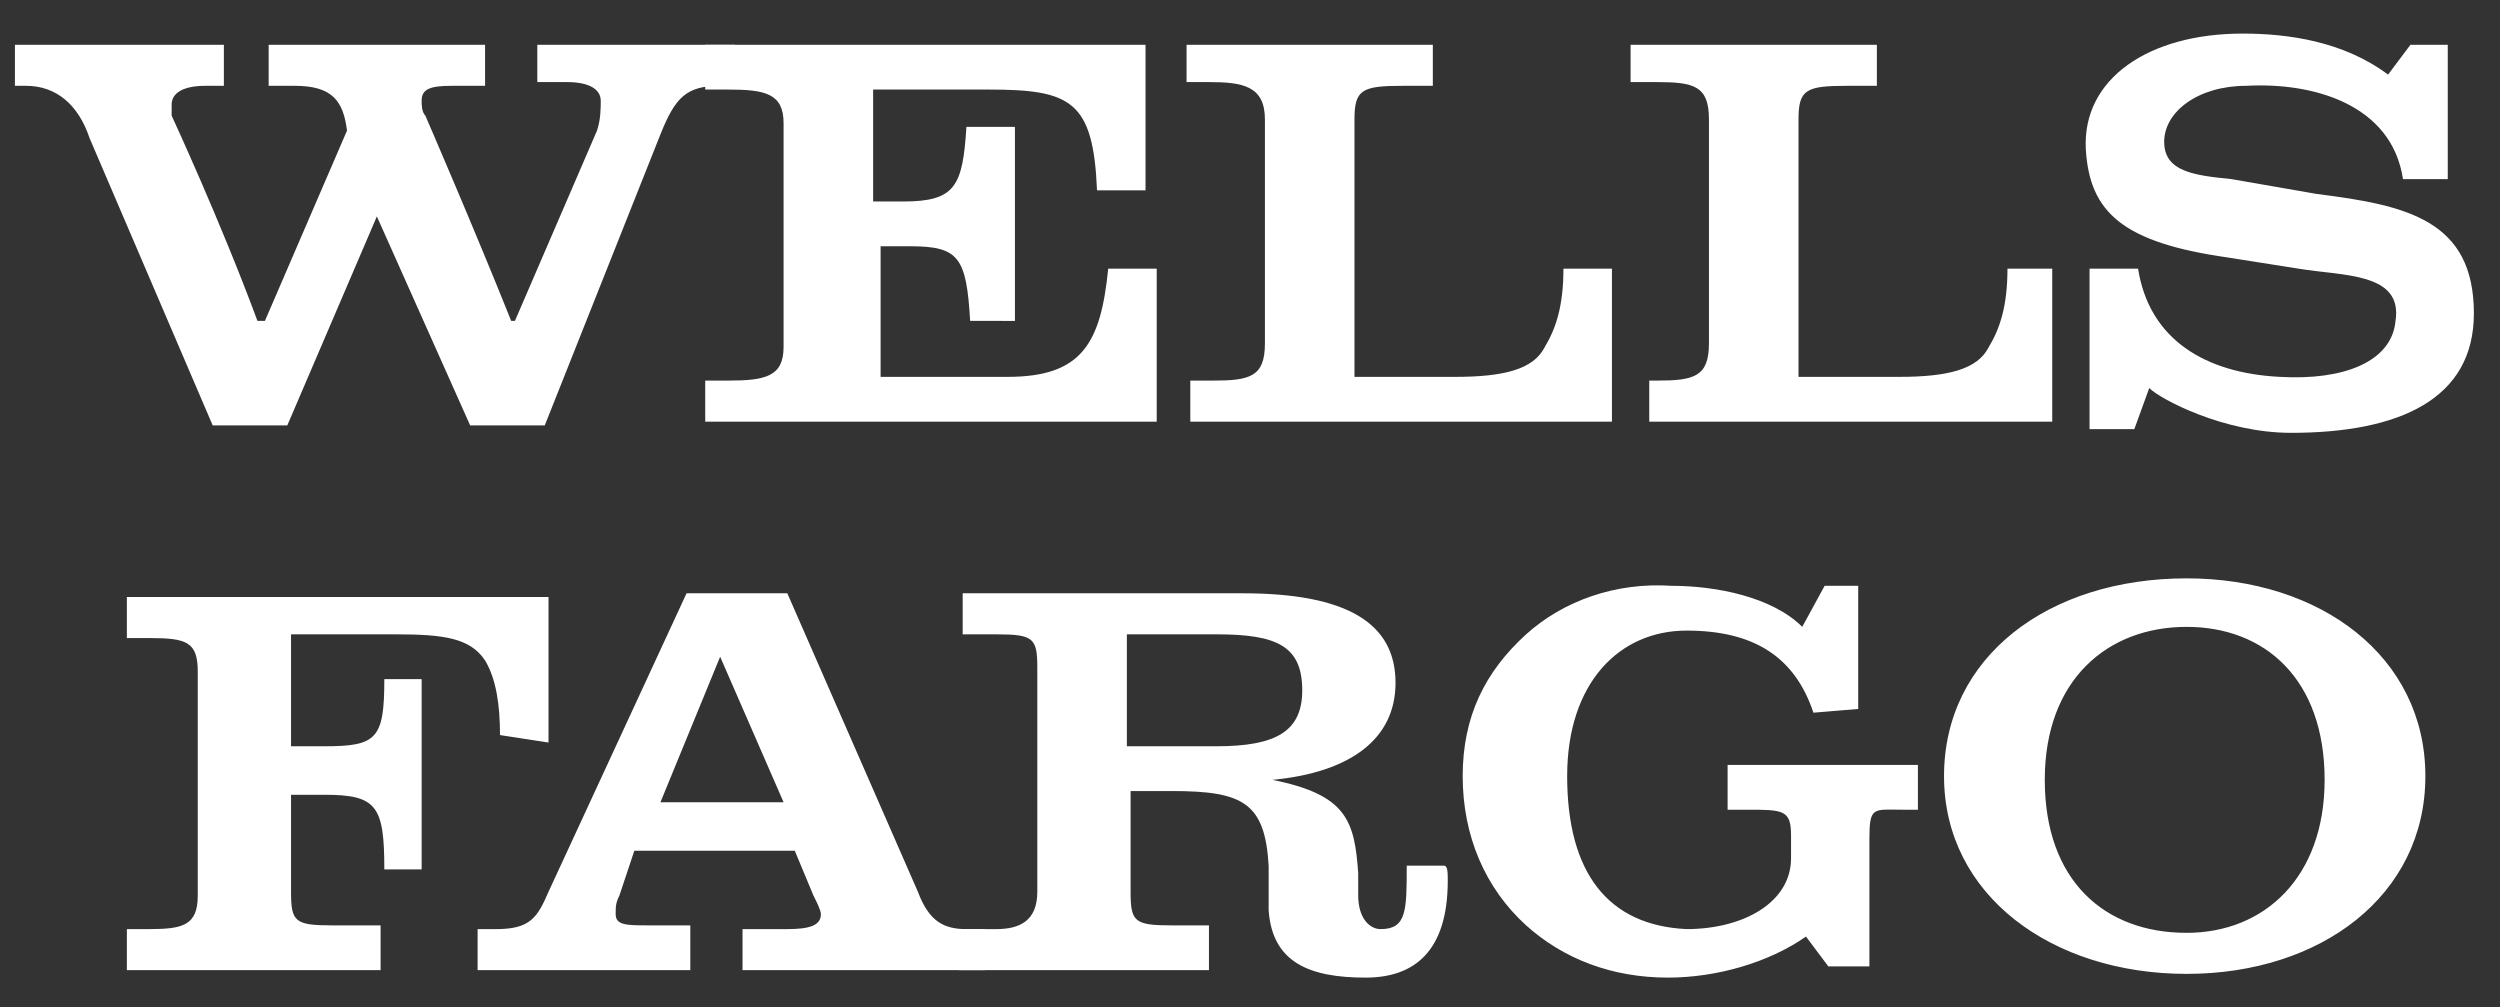 <svg width="67" height="27" version="1.1" id="Layer_1" xmlns="http://www.w3.org/2000/svg" xmlns:xlink="http://www.w3.org/1999/xlink" x="0px" y="0px"
	 viewBox="0 0 67 27" style="enable-background:new 0 0 67 27;" xml:space="preserve">
<rect x="0" y="0" width="67" height="27" fill="#333333" stroke="none"/>
<style type="text/css">
	.st0{fill:#FFFFFF;}
</style>
<title>wellsFargo</title>
<g>
	<path class="st0" d="M13.4,19.7c0-0.8-0.1-1.5-0.4-2c-0.4-0.6-1.1-0.7-2.4-0.7H7.8v3h0.9c1.4,0,1.6-0.2,1.6-1.8h1v5.1l-1,0
		c0-1.7-0.2-2-1.6-2H7.8v2.6c0,0.8,0.1,0.9,1.1,0.9h1.3V26H3.4v-1.1l0.6,0c0.9,0,1.3-0.1,1.3-0.9v-6c0-0.8-0.3-0.9-1.3-0.9H3.4v-1.1
		h11.3v3.9L13.4,19.7 M19.9,26v-1.1h1.2c0.6,0,0.9-0.1,0.9-0.4c0-0.1-0.1-0.3-0.2-0.5l-0.5-1.2h-4.3L16.6,24
		c-0.1,0.2-0.1,0.3-0.1,0.5c0,0.3,0.3,0.3,0.9,0.3h1.1V26h-5.7v-1.1h0.5c0.9,0,1.1-0.3,1.4-1l3.7-8h2.7l3.5,8c0.3,0.8,0.7,1,1.3,1
		h0.5V26H19.9z M19.3,17.6l-1.6,3.9H21C21,21.5,19.3,17.6,19.3,17.6z"/>
	<path class="st0" d="M38.8,23.6c0,1.9-0.9,2.6-2.2,2.6c-1.5,0-2.5-0.4-2.6-1.8l0-1.2c-0.1-1.7-0.7-2-2.6-2h-1.1v2.7
		c0,0.8,0.1,0.9,1.1,0.9h1V26h-6.7v-1.1h1c0.6,0,1.1-0.2,1.1-1v-6c0-0.8-0.1-0.9-1.1-0.9h-0.9v-1.1h7.5c2.8,0,4.1,0.8,4.1,2.4
		c0,1.5-1.2,2.4-3.3,2.6c2,0.4,2.2,1.1,2.3,2.5c0,0.1,0,0.4,0,0.6c0,0.6,0.3,0.9,0.6,0.9c0.7,0,0.7-0.5,0.7-1.7h1
		C38.8,23.2,38.8,23.4,38.8,23.6L38.8,23.6 M34.9,18.5c0-1.2-0.7-1.5-2.3-1.5h-2.4V20l2.4,0C34.2,20,34.9,19.6,34.9,18.5L34.9,18.5
		 M48.6,19.1c-0.5-1.5-1.6-2.2-3.4-2.2c-1.8,0-3.2,1.4-3.2,3.9c0,2.6,1.1,4,3.2,4.1c1.5,0,2.8-0.7,2.8-1.9v-0.6
		c0-0.7-0.2-0.7-1.2-0.7h-0.5v-1.2h5.1v1.2h-0.4c-0.8,0-0.9-0.1-0.9,0.8v3.4H49l-0.6-0.8c-1,0.7-2.4,1.1-3.7,1.1
		c-1.5,0-2.8-0.5-3.8-1.4c-1.1-1-1.7-2.4-1.7-4c0-1.6,0.6-2.8,1.7-3.8c1-0.9,2.4-1.4,3.9-1.3c1.2,0,2.7,0.3,3.5,1.1l0.6-1.1h0.9V19
		L48.6,19.1 M58.6,26.1c-3.6,0-6.5-2.1-6.5-5.3c0-3.2,2.8-5.3,6.5-5.3c3.6,0,6.4,2.1,6.4,5.3C65,24,62.2,26.1,58.6,26.1 M62.3,20.9
		c0-2.7-1.6-4.1-3.7-4.1c-2.1,0-3.8,1.4-3.8,4.1c0,2.7,1.6,4.1,3.8,4.1C60.7,25,62.3,23.5,62.3,20.9L62.3,20.9 M19.3,2.3
		c-0.9,0-1.2,0.3-1.6,1.3l-3.1,7.8h-2l-2.5-5.6l-2.4,5.6h-2L2.4,3.7C2.1,2.8,1.5,2.3,0.7,2.3H0.4V1.2H6v1.1H5.5
		c-0.6,0-0.9,0.2-0.9,0.5c0,0.1,0,0.2,0,0.3c0,0,1.3,2.8,2.3,5.5c0.1,0,0.2,0,0.2,0l2.2-5.1C9.2,2.7,8.9,2.3,7.9,2.3H7.2V1.2H13v1.1
		h-0.9c-0.6,0-0.8,0.1-0.8,0.4c0,0.1,0,0.3,0.1,0.4c0,0,1.3,3,2.3,5.5c0.1,0,0.1,0,0.1,0L16,3.5c0.1-0.3,0.1-0.6,0.1-0.8
		c0-0.3-0.3-0.5-0.9-0.5h-0.8V1.2h5.3v1.1L19.3,2.3L19.3,2.3z"/>
	<path class="st0" d="M18.9,11.3v-1.1l0.6,0c1,0,1.5-0.1,1.5-0.9v-6c0-0.8-0.5-0.9-1.5-0.9h-0.6V1.2h11.8v3.9h-1.3
		c-0.1-2.4-0.7-2.7-2.9-2.7h-3.1v3h0.8c1.4,0,1.6-0.4,1.7-2h1.3v5.2H26c-0.1-1.7-0.3-2-1.6-2h-0.8v3.5H27c2,0,2.5-0.9,2.7-2.9h1.3
		v4.1C30.9,11.3,18.9,11.3,18.9,11.3z M31.9,11.3v-1.1h0.6c1,0,1.4-0.1,1.4-1l0-6c0-0.9-0.6-1-1.5-1h-0.6V1.2h6.6v1.1l-0.8,0
		c-1.1,0-1.3,0.1-1.3,0.9v6.9h2.7c1.3,0,2.1-0.2,2.4-0.8c0.3-0.5,0.5-1.1,0.5-2.1h1.3v4.1H31.9z M44.2,11.3v-1.1h0.2
		c1,0,1.4-0.1,1.4-1l0-6c0-0.9-0.4-1-1.4-1h-0.7V1.2h6.6v1.1l-0.8,0c-1.1,0-1.3,0.1-1.3,0.9v6.9h2.7c1.3,0,2.1-0.2,2.4-0.8
		c0.3-0.5,0.5-1.1,0.5-2.1H55v4.1H44.2z M66.3,8.4c0,2.3-2,3.2-4.9,3.2c-1.8,0-3.5-0.9-3.8-1.2l-0.4,1.1H56V7.2h1.3
		c0.3,1.9,1.8,2.8,3.8,2.9c1.7,0.1,3-0.4,3.1-1.5c0.2-1.3-1.4-1.2-2.6-1.4l-1.9-0.3C56.9,6.5,56,5.7,55.9,4
		c-0.1-1.9,1.7-3.1,4.2-3.1c1.2,0,2.7,0.2,3.9,1.1l0.6-0.8h1v3.6h-1.2c-0.3-2-2.4-2.6-4.2-2.5c-1.3,0-2.2,0.7-2.2,1.5
		c0,0.8,0.8,0.9,1.8,1l2.3,0.4C64.5,5.5,66.3,5.9,66.3,8.4L66.3,8.4"/>
</g>
</svg>
